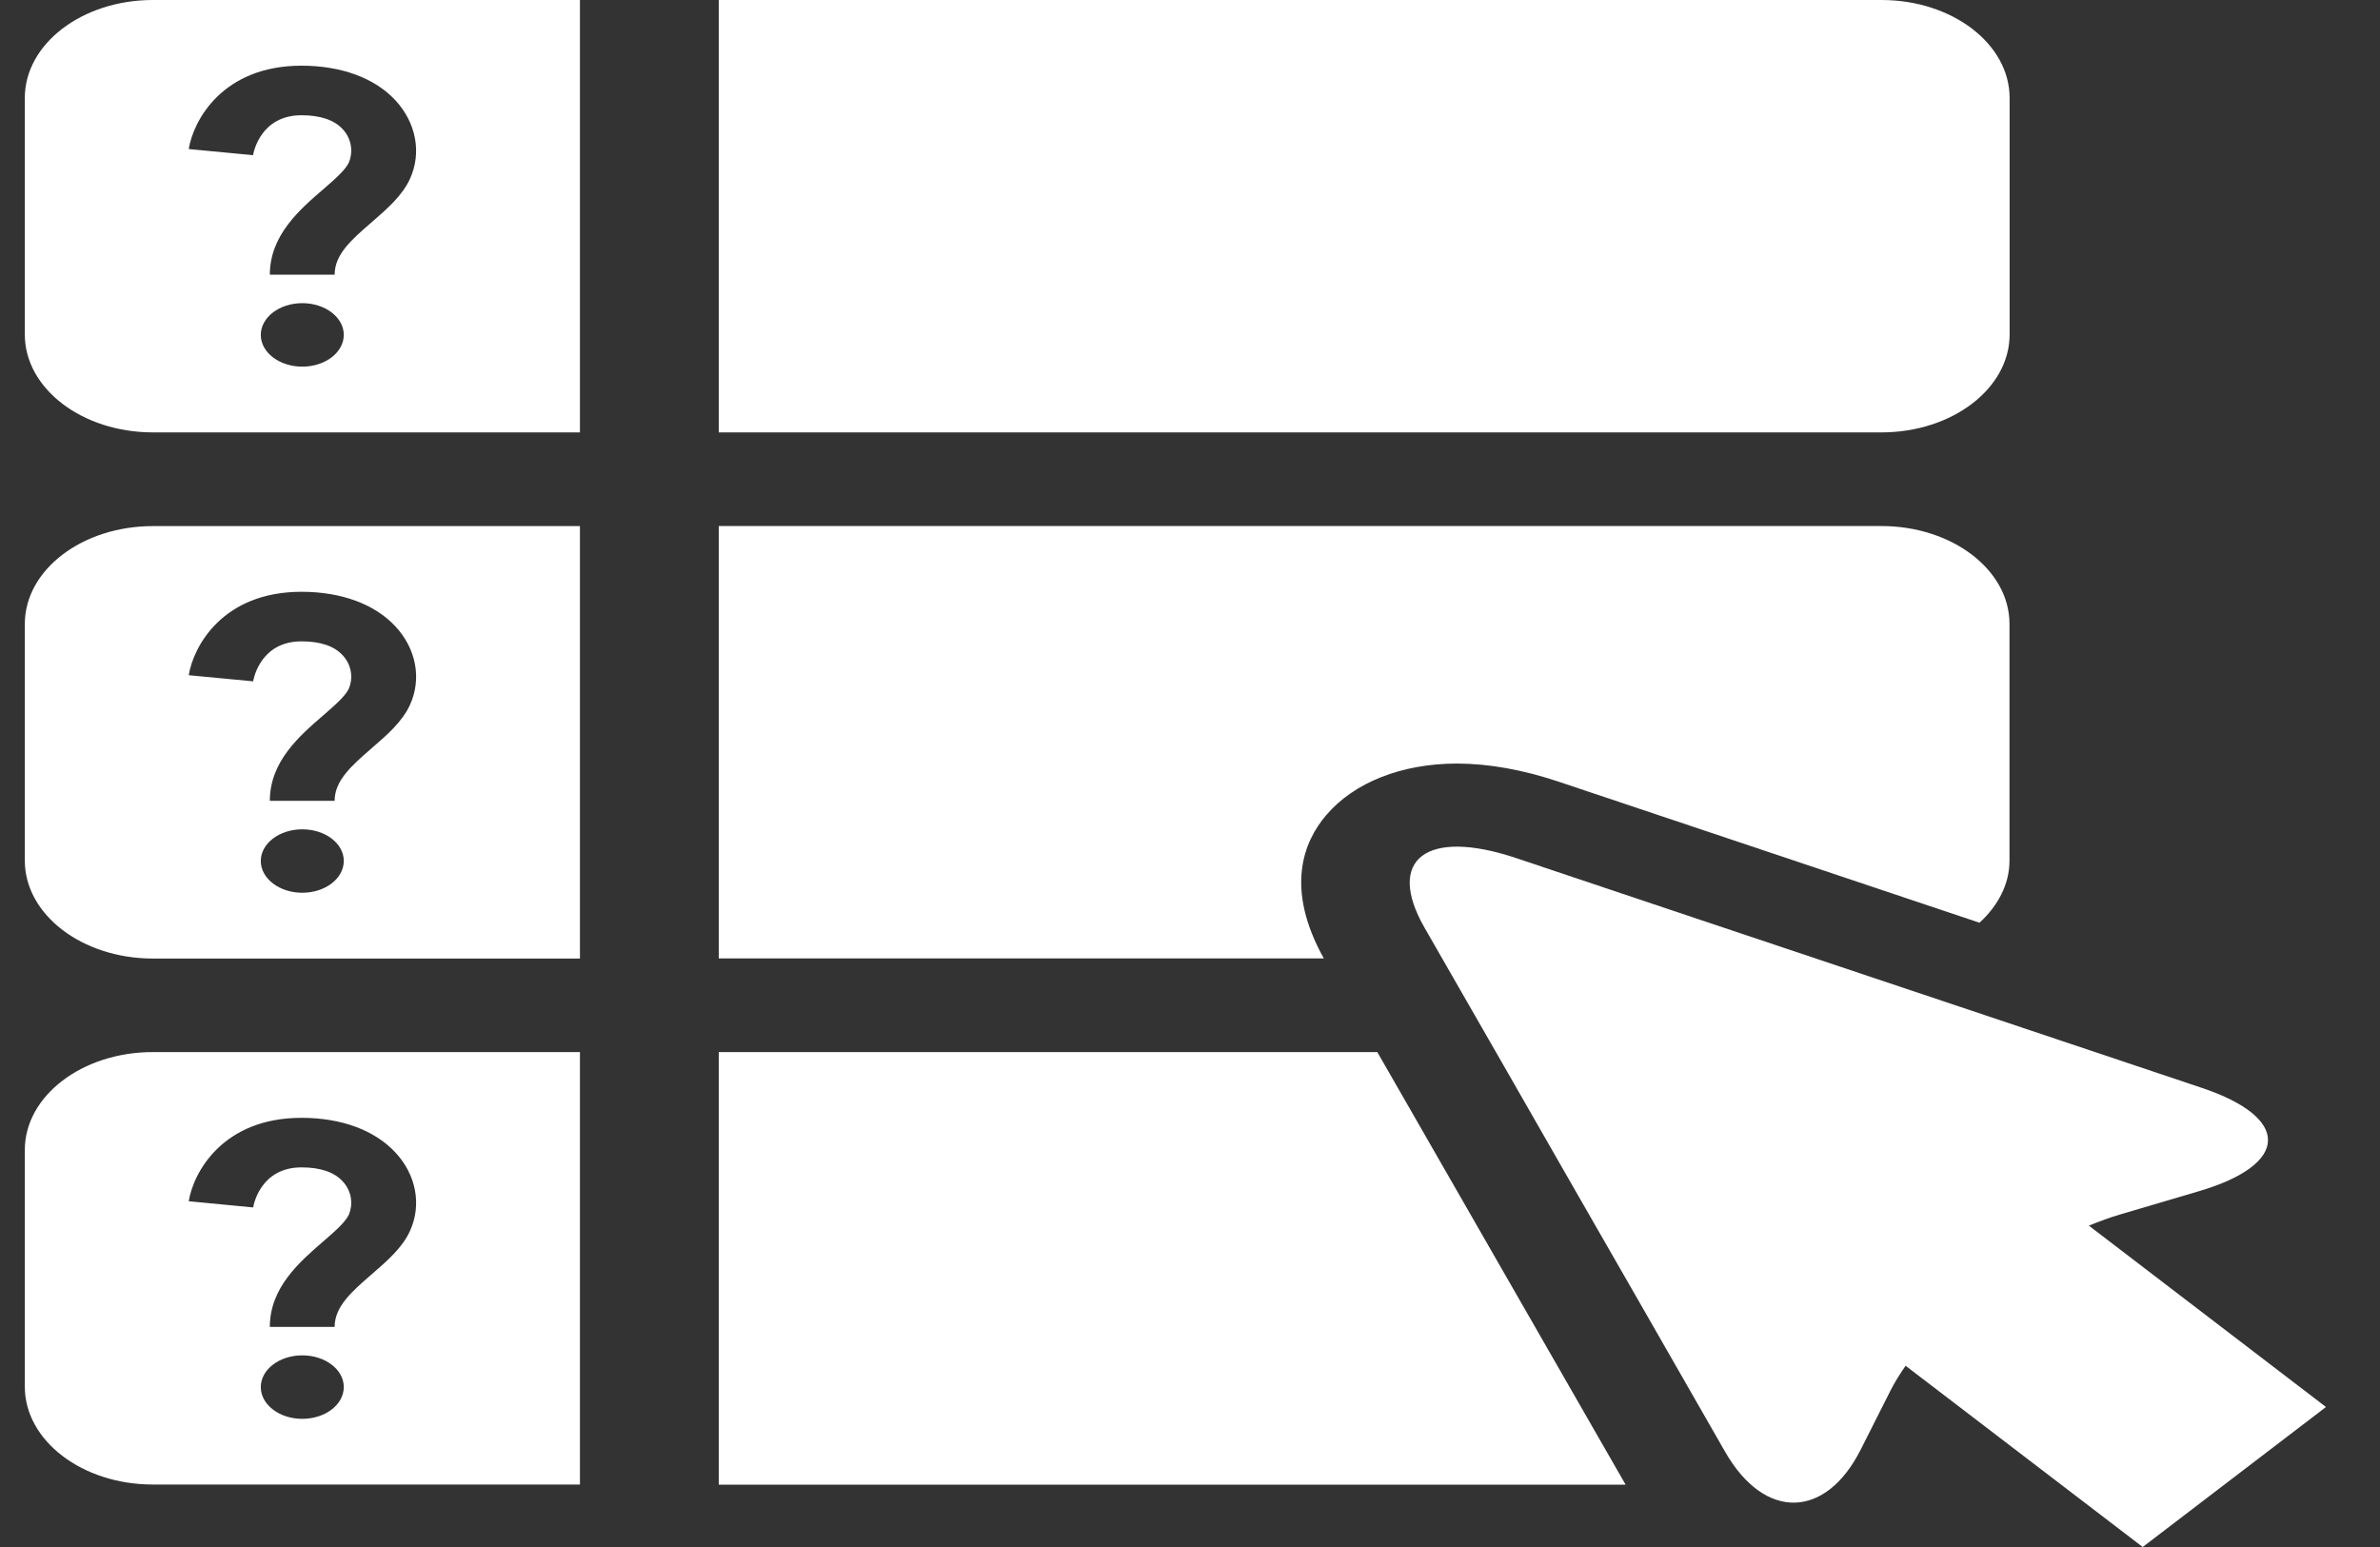<svg width="40" height="26" viewBox="0 0 40 26" fill="none" xmlns="http://www.w3.org/2000/svg">
<rect x="0" y="0" width="40" height="26" fill="#333333" stroke="none"/>
<path d="M35.107 20.599C35.286 20.526 35.464 20.46 35.639 20.409L36.954 20.021C38.486 19.57 38.508 18.787 37.004 18.283L33.977 17.268C32.471 16.765 30.012 15.939 28.506 15.436L25.48 14.421C23.972 13.916 23.283 14.444 23.943 15.594L25.272 17.909C25.929 19.059 27.01 20.94 27.67 22.09L28.996 24.404C29.657 25.554 30.68 25.535 31.272 24.364L31.778 23.361C31.846 23.227 31.932 23.091 32.027 22.954L36.012 26L39.092 23.647L35.107 20.599Z" fill="white"/>
<path d="M0.417 1.646V5.622C0.417 6.53 1.382 7.267 2.569 7.267H9.747V0H2.569C1.382 0 0.417 0.737 0.417 1.646ZM5.08 6.162C4.696 6.162 4.383 5.924 4.383 5.628C4.383 5.336 4.694 5.095 5.08 5.095C5.466 5.095 5.778 5.334 5.778 5.628C5.777 5.924 5.466 6.162 5.08 6.162ZM5.067 1.104C5.735 1.104 6.296 1.31 6.644 1.684C6.994 2.062 7.09 2.566 6.891 3.004C6.763 3.287 6.502 3.514 6.249 3.733C5.915 4.022 5.624 4.271 5.624 4.617H4.535C4.535 3.956 5.033 3.525 5.433 3.181C5.623 3.016 5.804 2.86 5.863 2.731C5.929 2.581 5.926 2.347 5.757 2.168C5.615 2.015 5.38 1.937 5.067 1.937C4.391 1.937 4.264 2.54 4.253 2.608L3.172 2.505C3.25 2.021 3.744 1.104 5.067 1.104Z" fill="white"/>
<path d="M33.775 5.622V1.646C33.775 0.737 32.809 0 31.622 0H12.08V7.267H31.622C32.809 7.267 33.775 6.53 33.775 5.622Z" fill="white"/>
<path d="M0.417 10.488V14.464C0.417 15.372 1.382 16.11 2.569 16.11H9.747V8.842H2.569C1.382 8.842 0.417 9.577 0.417 10.488ZM5.08 15.004C4.696 15.004 4.383 14.766 4.383 14.47C4.383 14.177 4.694 13.938 5.08 13.938C5.466 13.938 5.778 14.175 5.778 14.47C5.777 14.766 5.466 15.004 5.08 15.004ZM5.067 9.946C5.735 9.946 6.296 10.152 6.644 10.526C6.996 10.903 7.09 11.409 6.891 11.845C6.763 12.128 6.502 12.355 6.249 12.573C5.916 12.863 5.624 13.114 5.624 13.459H4.535C4.535 12.799 5.033 12.367 5.433 12.023C5.623 11.857 5.804 11.701 5.863 11.573C5.929 11.423 5.926 11.189 5.757 11.011C5.616 10.857 5.383 10.779 5.068 10.779C4.392 10.779 4.266 11.381 4.255 11.451L3.172 11.348C3.25 10.862 3.744 9.946 5.067 9.946Z" fill="white"/>
<path d="M0.417 19.327V23.305C0.417 24.213 1.382 24.95 2.569 24.95H9.747V17.682H2.569C1.382 17.682 0.417 18.419 0.417 19.327ZM5.08 23.846C4.696 23.846 4.383 23.608 4.383 23.312C4.383 23.019 4.694 22.779 5.08 22.779C5.466 22.779 5.778 23.017 5.778 23.312C5.777 23.608 5.466 23.846 5.08 23.846ZM5.067 18.787C5.735 18.787 6.296 18.994 6.644 19.368C6.996 19.745 7.09 20.25 6.891 20.687C6.763 20.971 6.502 21.196 6.249 21.415C5.916 21.704 5.624 21.956 5.624 22.301H4.535C4.535 21.64 5.033 21.21 5.433 20.864C5.623 20.699 5.804 20.543 5.863 20.414C5.929 20.264 5.926 20.031 5.757 19.852C5.616 19.699 5.383 19.62 5.068 19.62C4.392 19.62 4.266 20.223 4.255 20.293L3.172 20.189C3.25 19.704 3.744 18.787 5.067 18.787Z" fill="white"/>
<path d="M22.291 13.698C22.759 13.149 23.56 12.833 24.486 12.833C25.019 12.833 25.6 12.937 26.209 13.142L33.269 15.508C33.579 15.223 33.773 14.863 33.773 14.463V10.486C33.773 9.577 32.807 8.841 31.62 8.841H12.08V16.108H22.249C21.594 14.932 21.905 14.148 22.291 13.698Z" fill="white"/>
<path d="M12.08 17.682V24.952H27.321L23.148 17.682H12.08Z" fill="white"/>
</svg>
